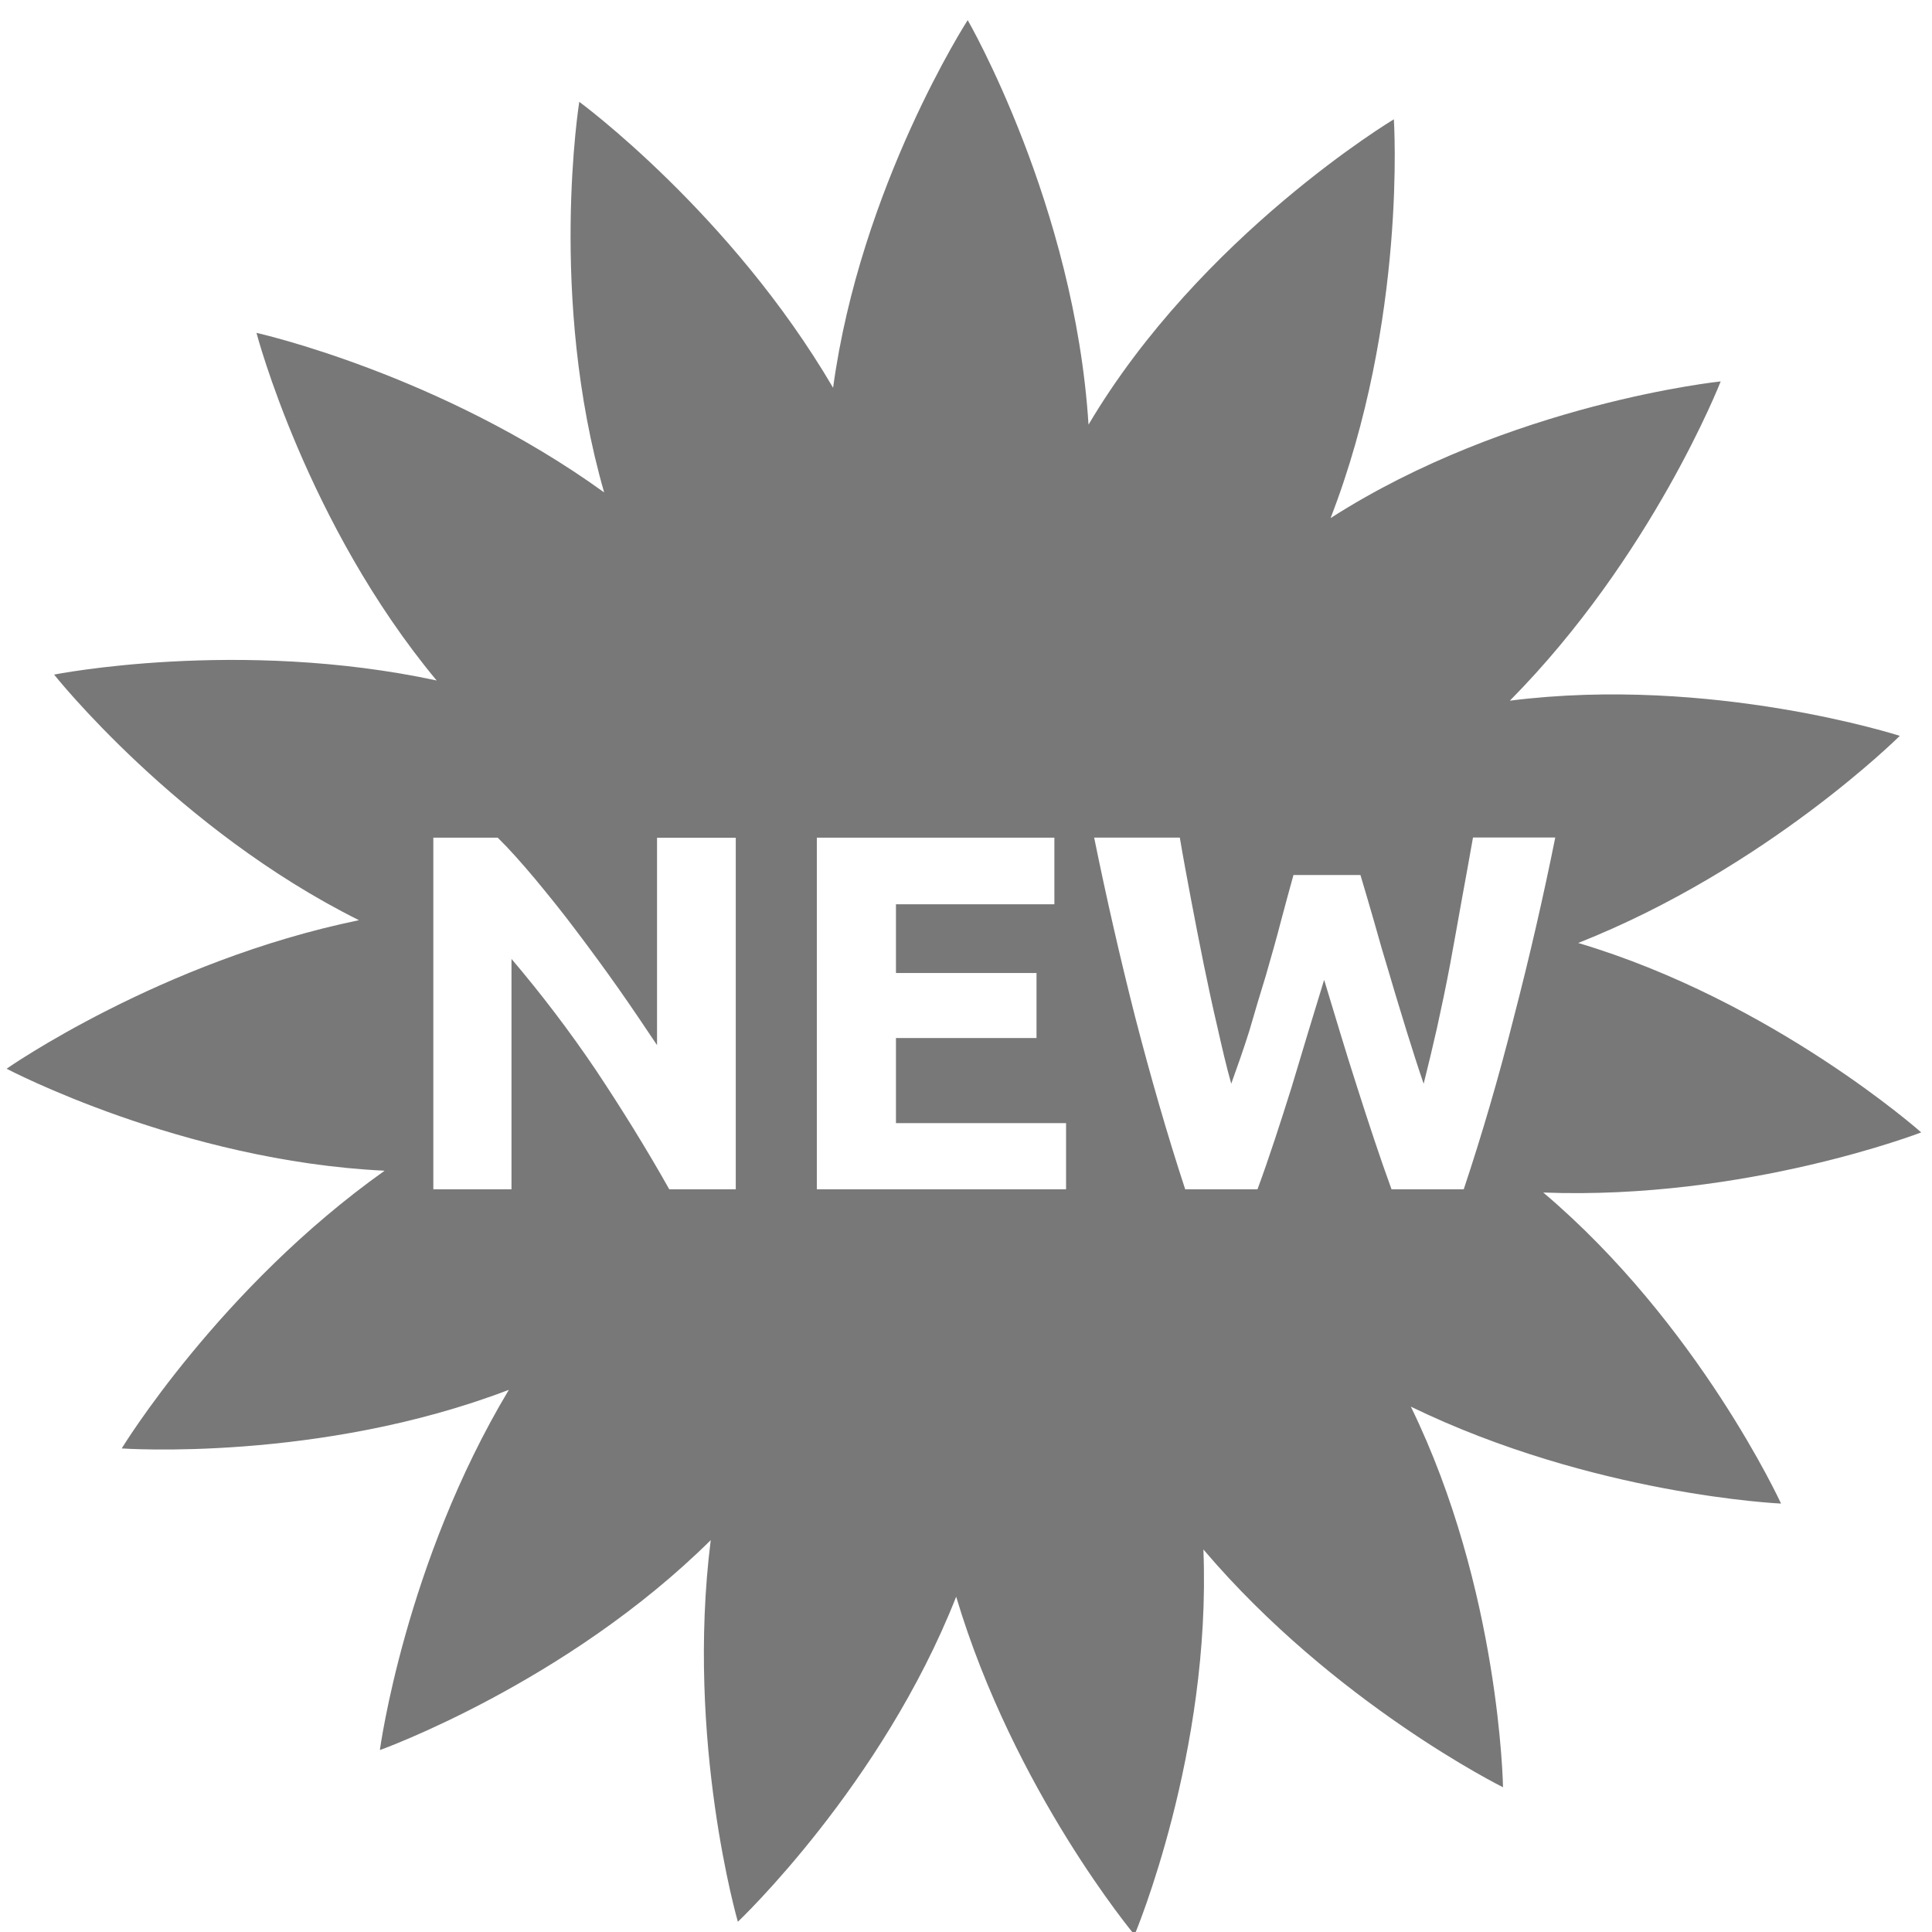 <?xml version="1.0" encoding="utf-8"?>
<!-- Generator: Adobe Illustrator 16.2.0, SVG Export Plug-In . SVG Version: 6.00 Build 0)  -->
<!DOCTYPE svg PUBLIC "-//W3C//DTD SVG 1.1//EN" "http://www.w3.org/Graphics/SVG/1.1/DTD/svg11.dtd">
<svg version="1.1" id="Layer_1" xmlns="http://www.w3.org/2000/svg" xmlns:xlink="http://www.w3.org/1999/xlink" x="0px" y="0px"
	 width="24px" height="24px" viewBox="0 0 24 24" enable-background="new 0 0 24 24" xml:space="preserve">
<path fill="#787878" d="M19.171,14.814c2.515,0.096,4.695-0.747,4.695-0.747s-1.839-1.633-4.261-2.353
	c2.341-0.926,3.995-2.573,3.995-2.573s-2.338-0.754-4.844-0.437c1.771-1.791,2.619-3.966,2.619-3.966s-2.622,0.272-4.846,1.698
	c0.952-2.459,0.786-4.954,0.786-4.954s-2.399,1.438-3.793,3.793C13.35,2.549,12.021,0.25,12.021,0.25s-1.332,2.063-1.672,4.567
	C9.077,2.646,7.196,1.265,7.196,1.265S6.807,3.69,7.505,6.117c-2.04-1.474-4.319-1.982-4.319-1.982s0.623,2.376,2.238,4.318
	C2.963,7.925,0.672,8.38,0.672,8.38s1.528,1.925,3.787,3.051c-2.465,0.508-4.377,1.845-4.377,1.845s2.172,1.146,4.696,1.267
	C2.726,16,1.512,17.993,1.512,17.993s2.451,0.174,4.809-0.728c-1.293,2.157-1.602,4.475-1.602,4.475s2.314-0.829,4.11-2.608
	c-0.313,2.498,0.337,4.741,0.337,4.741s1.786-1.688,2.712-4.038c0.72,2.412,2.216,4.201,2.216,4.201s0.956-2.263,0.855-4.788
	c1.628,1.917,3.722,2.954,3.722,2.954s-0.037-2.458-1.145-4.728c2.266,1.1,4.599,1.204,4.599,1.204S21.1,16.446,19.171,14.814z
	 M9.14,14.774H8.314c-0.282-0.501-0.588-0.995-0.913-1.483c-0.328-0.486-0.679-0.946-1.047-1.379v2.862H5.383v-4.368h0.8
	c0.141,0.138,0.293,0.309,0.462,0.51c0.165,0.2,0.34,0.414,0.513,0.646c0.174,0.23,0.348,0.467,0.521,0.712
	c0.172,0.245,0.332,0.483,0.483,0.709v-2.576H9.14V14.774L9.14,14.774z M13.244,14.774h-3.097v-4.368h2.951v0.827h-1.968v0.854
	h1.746v0.808h-1.746v1.057h2.113V14.774z M18.183,14.774h-0.897c-0.146-0.401-0.286-0.827-0.427-1.269
	c-0.143-0.442-0.275-0.889-0.41-1.333c-0.137,0.443-0.271,0.89-0.404,1.333c-0.139,0.441-0.276,0.868-0.424,1.269h-0.898
	c-0.222-0.676-0.428-1.392-0.623-2.145c-0.19-0.749-0.359-1.491-0.508-2.224h1.064c0.042,0.249,0.09,0.505,0.14,0.771
	c0.05,0.268,0.104,0.537,0.158,0.807c0.055,0.269,0.111,0.529,0.17,0.78c0.057,0.253,0.11,0.484,0.171,0.699
	c0.074-0.206,0.151-0.422,0.224-0.654c0.067-0.234,0.137-0.465,0.207-0.693c0.066-0.232,0.131-0.455,0.186-0.671
	c0.057-0.212,0.108-0.404,0.156-0.574H16.9c0.053,0.177,0.109,0.368,0.171,0.583c0.06,0.218,0.125,0.44,0.196,0.672
	c0.067,0.231,0.14,0.464,0.21,0.695c0.071,0.228,0.14,0.444,0.208,0.643c0.055-0.218,0.11-0.446,0.167-0.699
	c0.056-0.255,0.111-0.515,0.161-0.781c0.049-0.272,0.099-0.538,0.146-0.808c0.049-0.267,0.095-0.521,0.139-0.771h1.022
	c-0.147,0.73-0.318,1.477-0.512,2.224C18.618,13.383,18.408,14.099,18.183,14.774z"/>
</svg>

